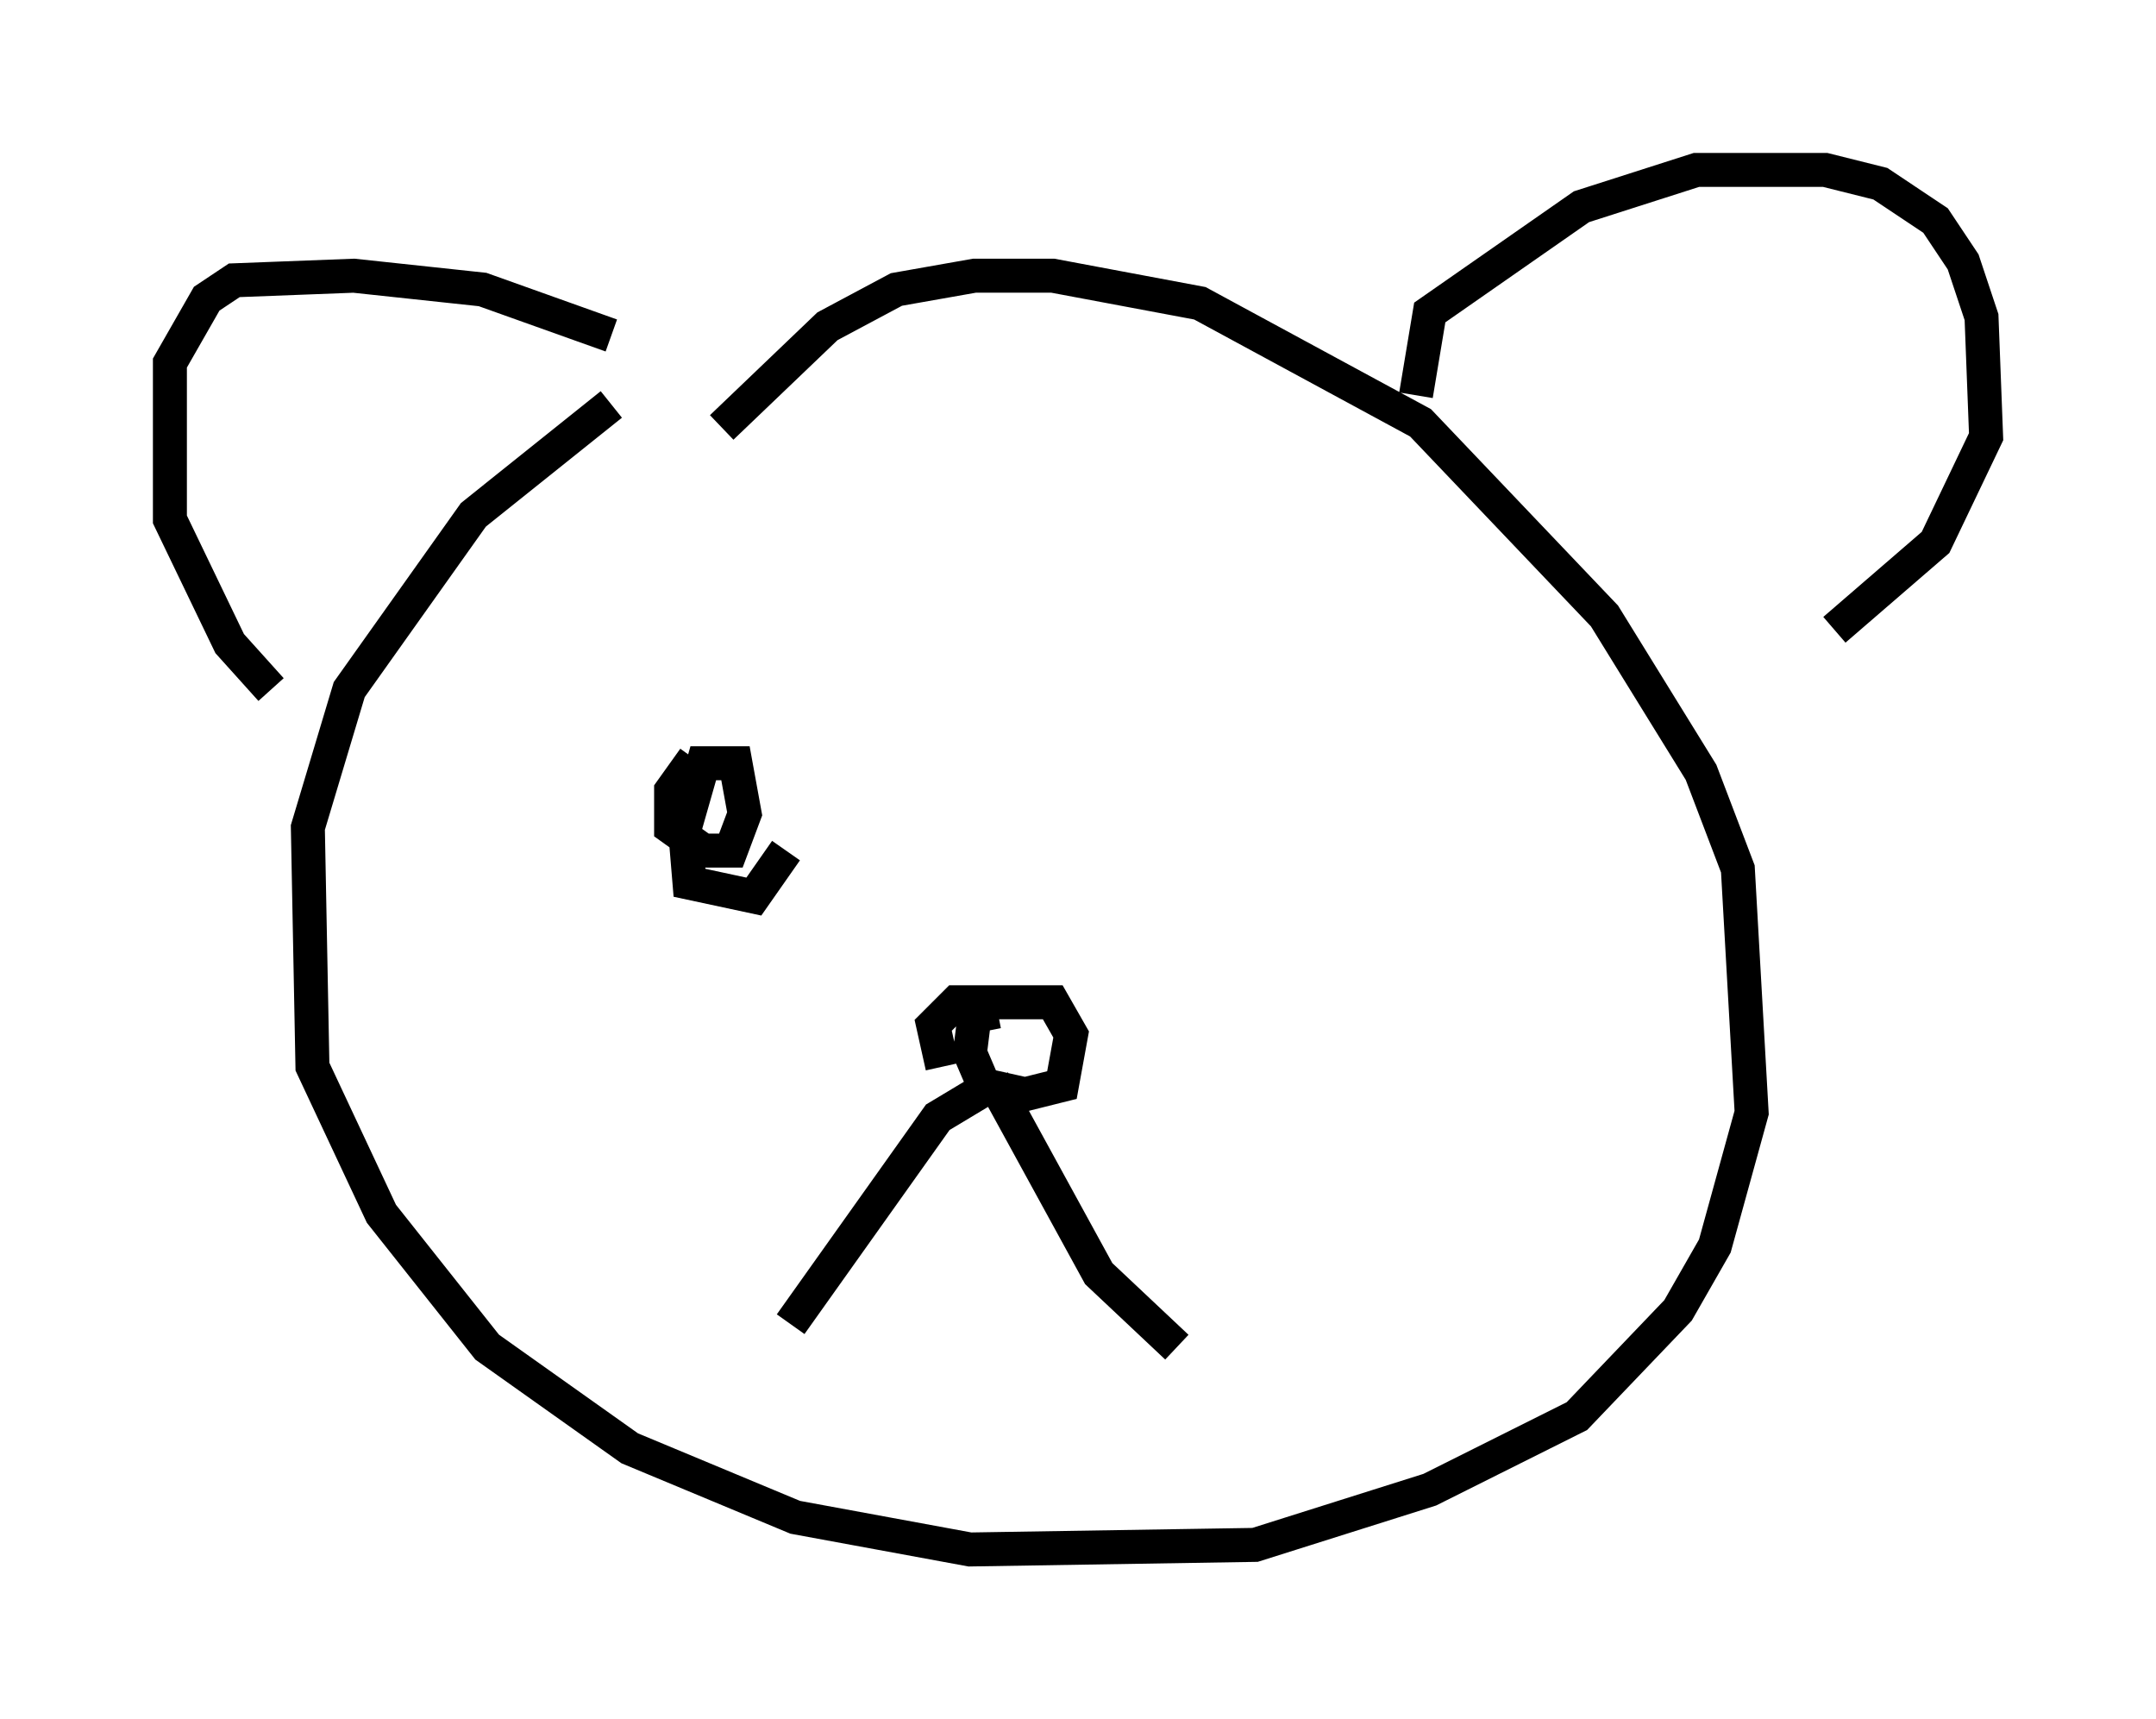 <?xml version="1.0" encoding="utf-8" ?>
<svg baseProfile="full" height="50.595" version="1.1" width="63.45" xmlns="http://www.w3.org/2000/svg" xmlns:ev="http://www.w3.org/2001/xml-events" xmlns:xlink="http://www.w3.org/1999/xlink"><defs /><rect fill="white" height="50.595" width="63.45" x="0" y="0" /><path d="M21.915, 11.089 m-3.924, 0.812 l-4.059, 3.248 -3.654, 5.142 l-1.218, 4.059 0.135, 7.036 l2.03, 4.33 3.112, 3.924 l4.195, 2.977 4.871, 2.03 l5.142, 0.947 8.39, -0.135 l5.142, -1.624 4.33, -2.165 l2.977, -3.112 1.083, -1.894 l1.083, -3.924 -0.406, -7.172 l-1.083, -2.842 -2.842, -4.601 l-5.413, -5.683 -6.495, -3.518 l-4.33, -0.812 -2.3, 0.0 l-2.3, 0.406 -2.03, 1.083 l-3.112, 2.977 m-3.248, -2.706 l-3.789, -1.353 -3.789, -0.406 l-3.518, 0.135 -0.812, 0.541 l-1.083, 1.894 0.0, 4.601 l1.759, 3.654 1.218, 1.353 m33.694, -8.66 l0.406, -2.436 4.465, -3.112 l3.383, -1.083 3.789, 0.0 l1.624, 0.406 1.624, 1.083 l0.812, 1.218 0.541, 1.624 l0.135, 3.518 -1.488, 3.112 l-2.977, 2.571 m-25.034, 13.532 l-1.353, 0.812 -4.33, 6.089 m5.954, -7.172 l3.112, 5.683 2.3, 2.165 m-5.277, -9.878 l-0.677, 0.135 -0.135, 1.083 l0.406, 0.947 1.218, 0.271 l1.083, -0.271 0.271, -1.488 l-0.541, -0.947 -2.842, 0.0 l-0.677, 0.677 0.271, 1.218 m-7.307, -9.066 l-0.677, 0.947 0.0, 1.083 l0.947, 0.677 0.812, 0.0 l0.406, -1.083 -0.271, -1.488 l-0.947, 0.0 -0.541, 1.894 l0.135, 1.624 1.894, 0.406 l0.947, -1.353 " fill="none" stroke="black" stroke-width="1" /></svg>